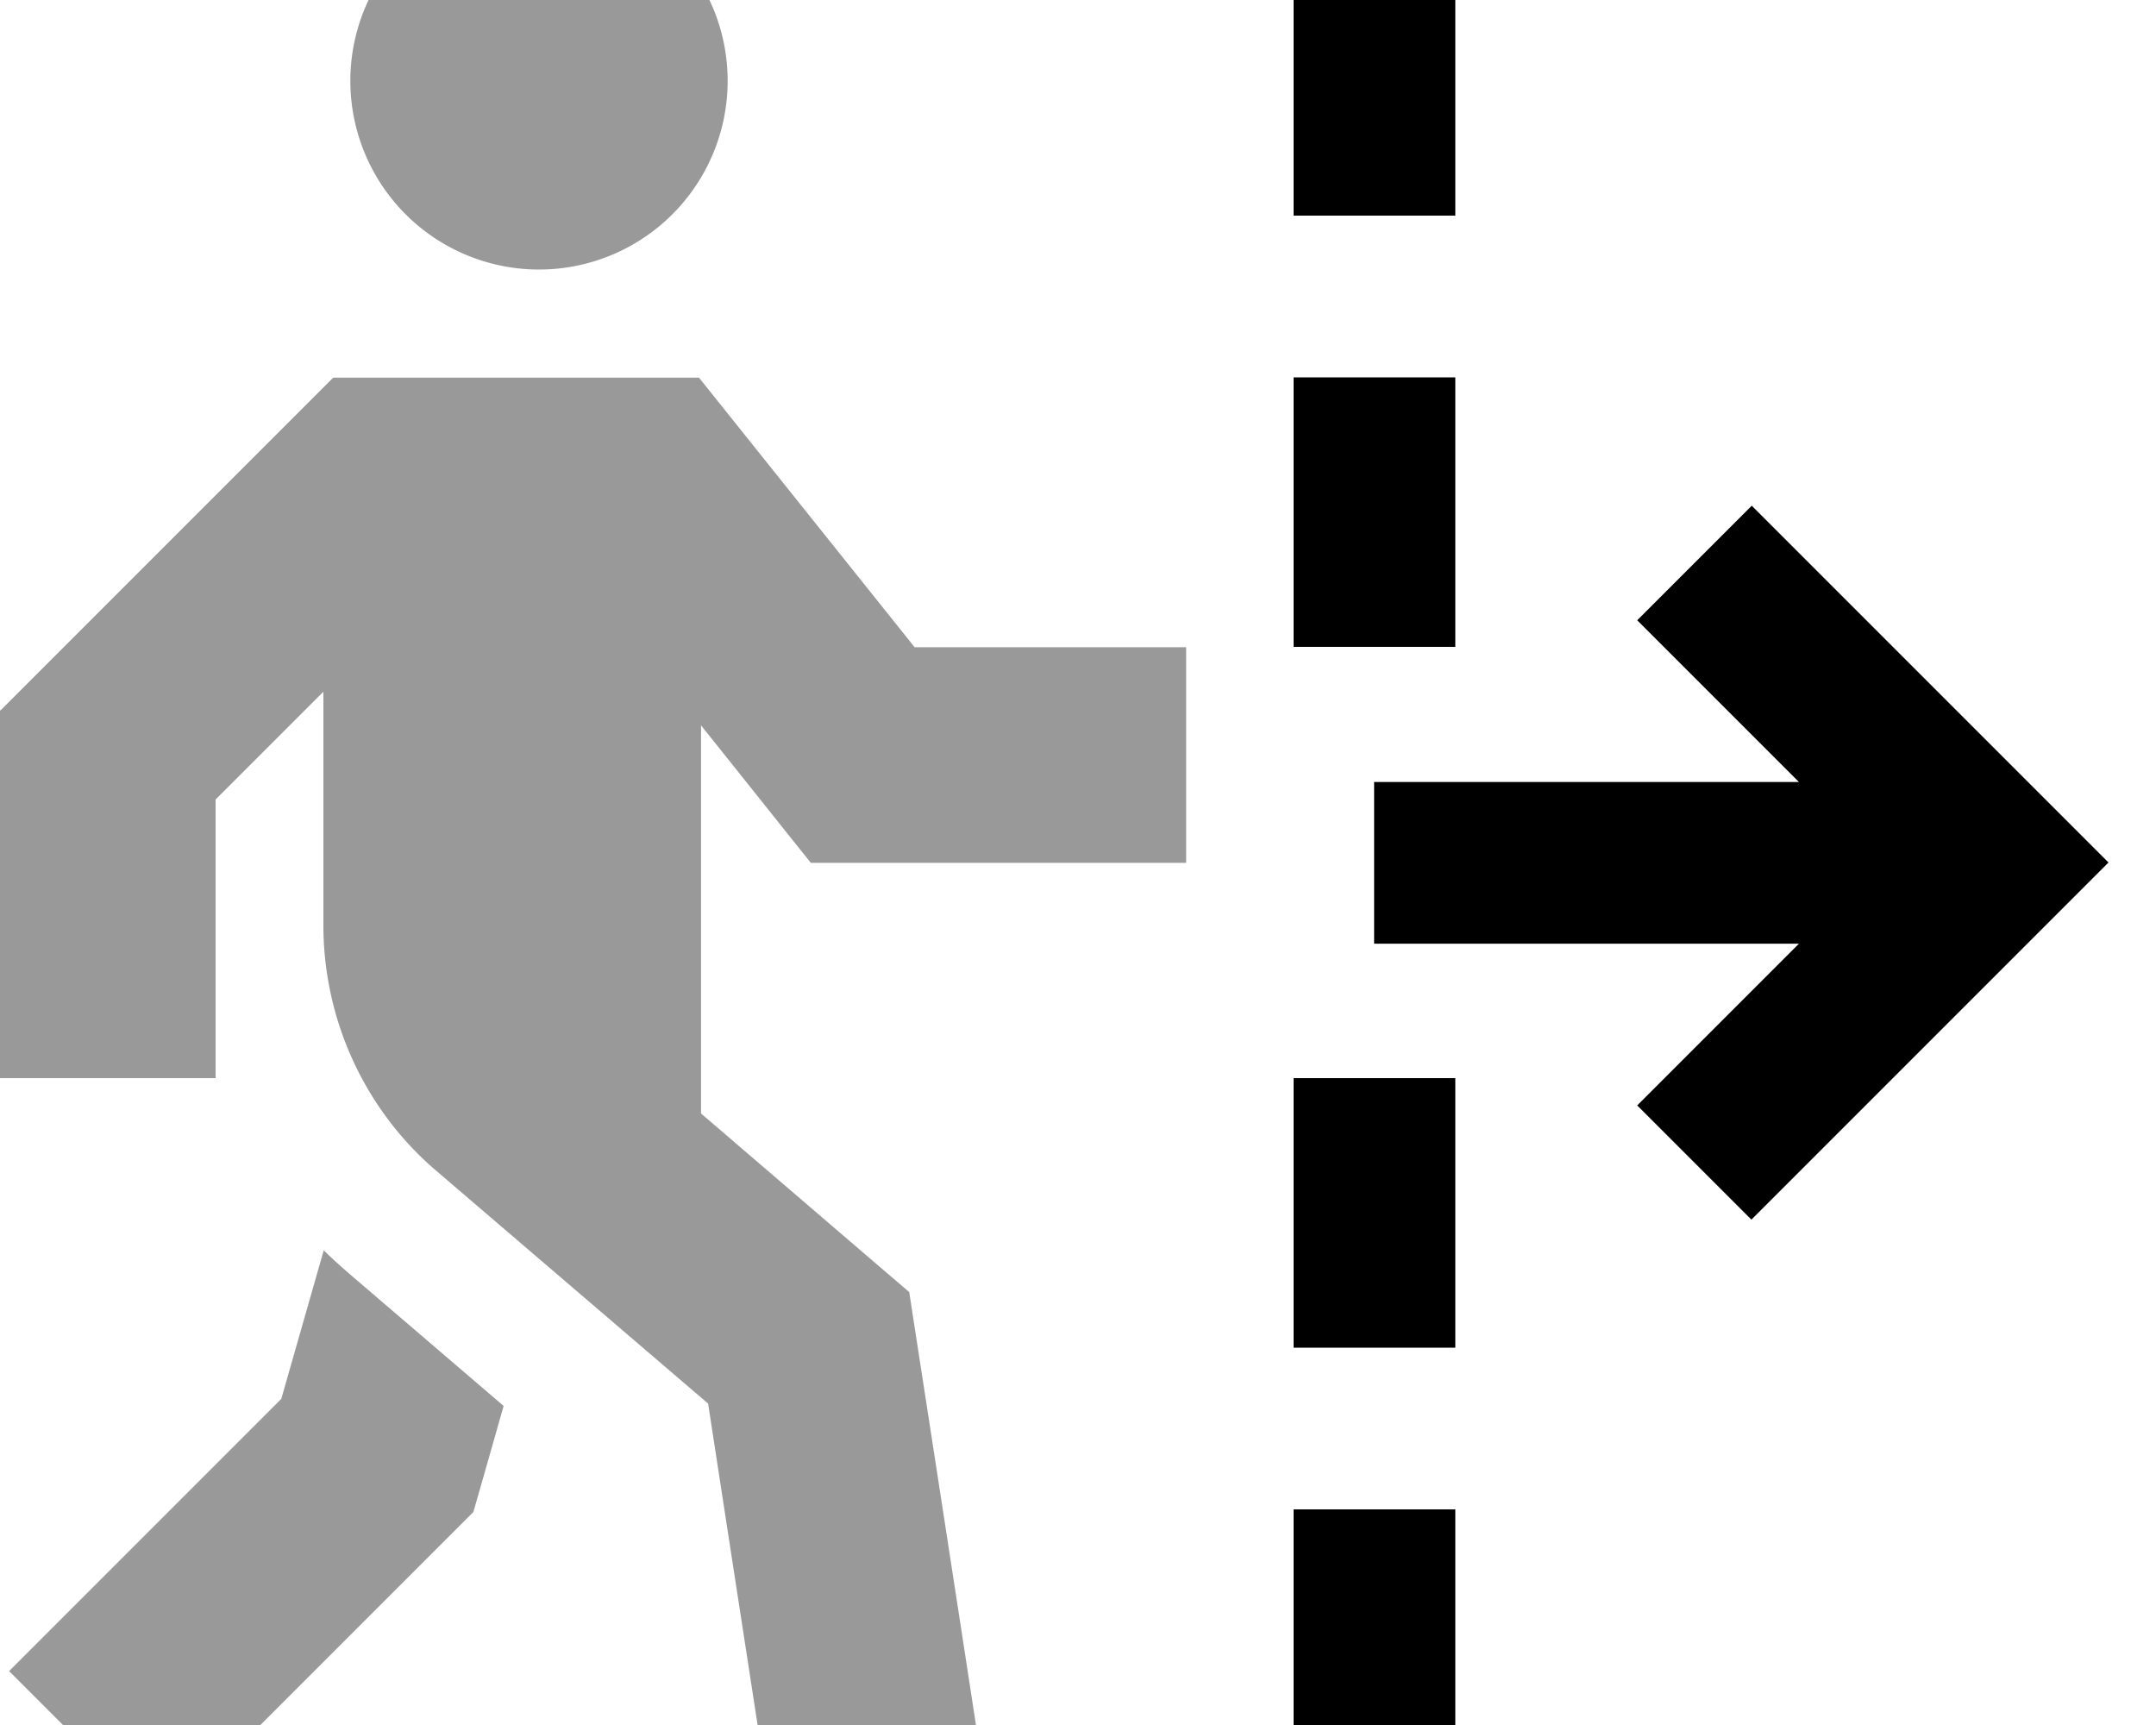 <svg xmlns="http://www.w3.org/2000/svg" viewBox="0 0 640 512"><!--! Font Awesome Pro 7.1.0 by @fontawesome - https://fontawesome.com License - https://fontawesome.com/license (Commercial License) Copyright 2025 Fonticons, Inc. --><path opacity=".4" fill="currentColor" d="M0 210.7l0 109.3 64 0 0-82.7 32-32 0 69.3c0 28 12.2 54.7 33.5 72.9l80.7 69.1c11 71.6 17.4 112.9 19.1 123.9l63.3-9.7c-1.4-9-8.3-54.2-20.9-135.6l-1.8-11.7-9-7.7-52.8-45.3 0-115.2c17.6 22 28.4 35.6 32.6 40.8l111.4 0 0-64-80.6 0-54.4-68-9.6-12-108.6 0-9.4 9.4-80 80-9.4 9.4zM2.7 496l45.3 45.3 86.6-86.6 5.9-5.9c.8-2.7 3.8-13.2 9-31.5l-46-39.4c-2.5-2.2-5-4.4-7.4-6.8L83.5 415.2C38.8 459.9 11.9 486.8 2.7 496zM104 24a56 56 0 1 0 112 0 56 56 0 1 0 -112 0z"/><path fill="currentColor" d="M432-16l0 80-48 0 0-80 48 0zM625.9 256c-2.1 2.1-31.8 31.8-89 89l-17 17-33.9-33.9c9-9 25-25 48-48l-126.1 0 0-48 126.1 0c-23-23-39-39-48-48L520 150.1c2.1 2.1 31.8 31.8 89 89l17 17zM432 136l0 56-48 0 0-80 48 0 0 24zm0 184l0 80-48 0 0-80 48 0zm0 152l0 56-48 0 0-80 48 0 0 24z"/></svg>